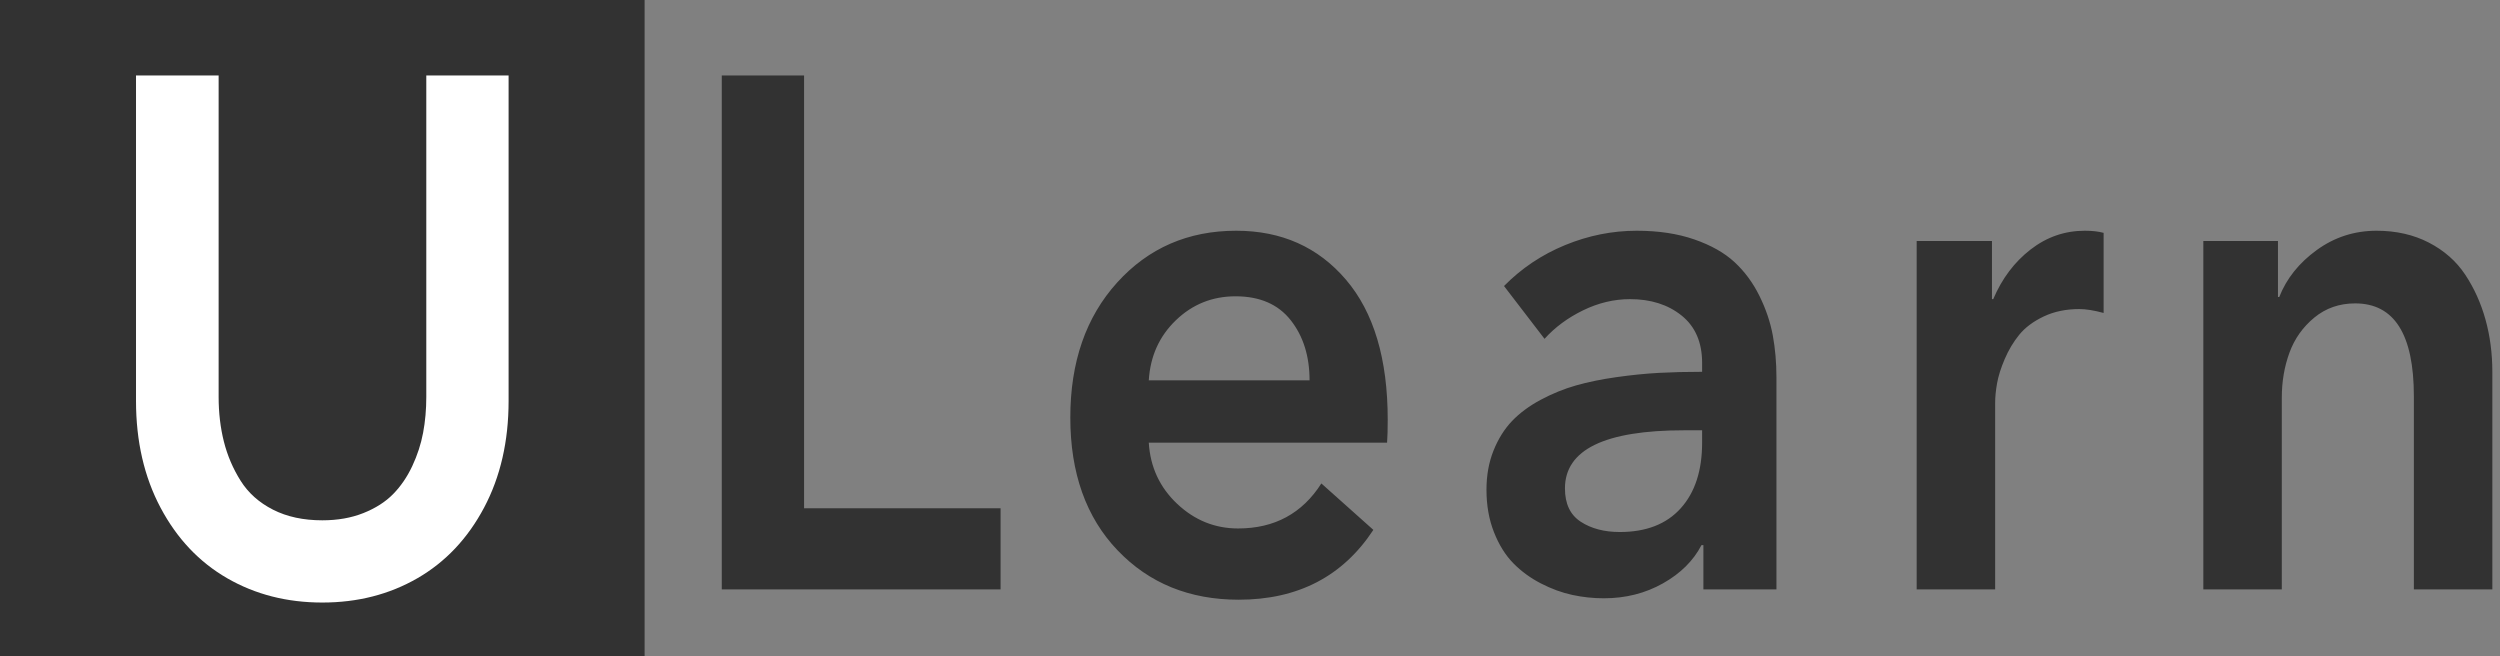 <svg xmlns="http://www.w3.org/2000/svg" xmlns:xlink="http://www.w3.org/1999/xlink" preserveAspectRatio="xMidYMid" width="199.924" height="52.477" viewBox="0 0 861 226">
  <rect x="0" y="0" width="861" height="226" fill="#808080" stroke="none"/>
  <defs>
    <style>
      .cls-1, .cls-3 {
        fill: #323232;
      }

      .cls-2 {
        fill: #fff;
      }

      .cls-2, .cls-3 {
        fill-rule: evenodd;
      }
    </style>
  </defs>
  <rect y="-3" width="222" height="231" class="cls-1"/>
  <path d="M146.816,25.998 L146.816,136.716 C146.816,141.030 146.448,145.139 145.717,149.045 C144.984,152.951 143.739,156.777 141.982,160.520 C140.224,164.264 138.027,167.478 135.390,170.163 C132.753,172.849 129.347,175.027 125.173,176.694 C120.998,178.363 116.274,179.196 111.000,179.196 C104.480,179.196 98.823,177.976 94.026,175.534 C89.228,173.093 85.512,169.778 82.875,165.585 C80.239,161.395 78.316,156.899 77.107,152.097 C75.899,147.296 75.295,142.169 75.295,136.716 L75.295,25.998 L46.840,25.998 L46.840,138.059 C46.840,151.975 49.659,164.243 55.300,174.863 C60.939,185.483 68.593,193.582 78.261,199.155 C87.929,204.728 98.841,207.517 111.000,207.517 C123.157,207.517 134.071,204.728 143.739,199.155 C153.407,193.582 161.060,185.483 166.701,174.863 C172.340,164.243 175.160,151.975 175.160,138.059 L175.160,25.998 L146.816,25.998 Z" class="cls-2"/>
  <path d="M831.337,203.000 L831.337,136.472 C831.337,115.151 824.597,104.489 811.122,104.489 C805.701,104.489 801.015,106.118 797.060,109.372 C793.104,112.628 790.248,116.656 788.490,121.457 C786.732,126.260 785.853,131.427 785.853,136.960 L785.853,203.000 L758.827,203.000 L758.827,83.005 L784.535,83.005 L784.535,102.292 L784.975,102.292 C787.464,95.944 791.767,90.554 797.884,86.118 C803.998,81.683 810.864,79.465 818.483,79.465 C825.221,79.465 831.227,80.829 836.500,83.554 C841.774,86.282 845.949,89.963 849.025,94.602 C852.101,99.240 854.425,104.388 856.001,110.043 C857.575,115.701 858.363,121.701 858.363,128.049 L858.363,203.000 L831.337,203.000 ZM703.830,109.006 C700.240,110.715 697.439,112.811 695.425,115.292 C693.410,117.776 691.745,120.562 690.426,123.654 C689.108,126.748 688.229,129.535 687.789,132.016 C687.350,134.499 687.130,136.758 687.130,138.791 L687.130,203.000 L660.104,203.000 L660.104,83.005 L686.032,83.005 L686.032,103.024 L686.471,103.024 C689.473,95.944 693.758,90.249 699.325,85.935 C704.890,81.622 711.117,79.465 718.002,79.465 C720.565,79.465 722.726,79.709 724.484,80.197 L724.484,107.785 C721.188,106.891 718.404,106.442 716.134,106.442 C711.520,106.442 707.417,107.297 703.830,109.006 ZM586.649,187.741 L585.990,187.741 C583.206,193.112 578.775,197.507 572.697,200.925 C566.617,204.343 559.843,206.052 552.372,206.052 C548.709,206.052 545.083,205.665 541.496,204.892 C537.906,204.118 534.300,202.798 530.674,200.925 C527.049,199.054 523.880,196.734 521.171,193.967 C518.460,191.201 516.244,187.640 514.524,183.286 C512.802,178.933 511.942,174.069 511.942,168.698 C511.942,163.735 512.747,159.238 514.359,155.209 C515.970,151.181 518.095,147.784 520.731,145.017 C523.368,142.251 526.664,139.810 530.619,137.692 C534.574,135.577 538.620,133.929 542.759,132.749 C546.896,131.570 551.565,130.612 556.767,129.880 C561.966,129.147 566.836,128.659 571.378,128.415 C575.919,128.171 580.863,128.049 586.210,128.049 L586.210,124.997 C586.210,117.917 583.865,112.485 579.179,108.701 C574.491,104.917 568.558,103.024 561.381,103.024 C555.888,103.024 550.504,104.306 545.231,106.870 C539.957,109.433 535.525,112.710 531.937,116.696 L517.985,98.508 C523.990,92.404 531.004,87.705 539.024,84.409 C547.044,81.113 555.265,79.465 563.688,79.465 C571.159,79.465 577.768,80.462 583.518,82.456 C589.267,84.451 593.881,87.054 597.361,90.268 C600.839,93.484 603.695,97.348 605.930,101.865 C608.164,106.381 609.702,110.919 610.545,115.476 C611.386,120.034 611.808,124.875 611.808,130.002 L611.808,203.000 L586.649,203.000 L586.649,187.741 ZM586.210,148.190 L580.058,148.190 C552.664,148.190 538.969,154.864 538.969,168.210 C538.969,173.501 540.781,177.325 544.407,179.685 C548.032,182.046 552.518,183.225 557.865,183.225 C566.946,183.225 573.941,180.499 578.849,175.046 C583.755,169.595 586.210,162.066 586.210,152.463 L586.210,148.190 ZM395.641,152.463 C396.153,160.846 399.412,167.865 405.419,173.520 C411.424,179.177 418.419,182.004 426.403,182.004 C438.927,182.004 448.485,176.837 455.077,166.501 L472.985,182.492 C462.438,198.525 446.983,206.540 426.623,206.540 C409.630,206.540 395.713,200.864 384.874,189.511 C374.034,178.159 368.615,162.921 368.615,143.796 C368.615,124.673 373.998,109.170 384.765,97.287 C395.531,85.406 409.190,79.465 425.744,79.465 C441.344,79.465 453.941,85.080 463.537,96.311 C473.131,107.541 477.929,123.614 477.929,144.528 C477.929,147.946 477.855,150.592 477.709,152.463 L395.641,152.463 ZM444.530,110.288 C440.208,104.794 433.873,102.048 425.524,102.048 C417.540,102.048 410.692,104.794 404.979,110.288 C399.267,115.781 396.153,122.678 395.641,130.979 L451.012,130.979 C451.012,122.678 448.851,115.781 444.530,110.288 ZM248.578,25.998 L276.923,25.998 L276.923,175.046 L344.599,175.046 L344.599,203.000 L248.578,203.000 L248.578,25.998 Z" class="cls-3"/>
</svg>
